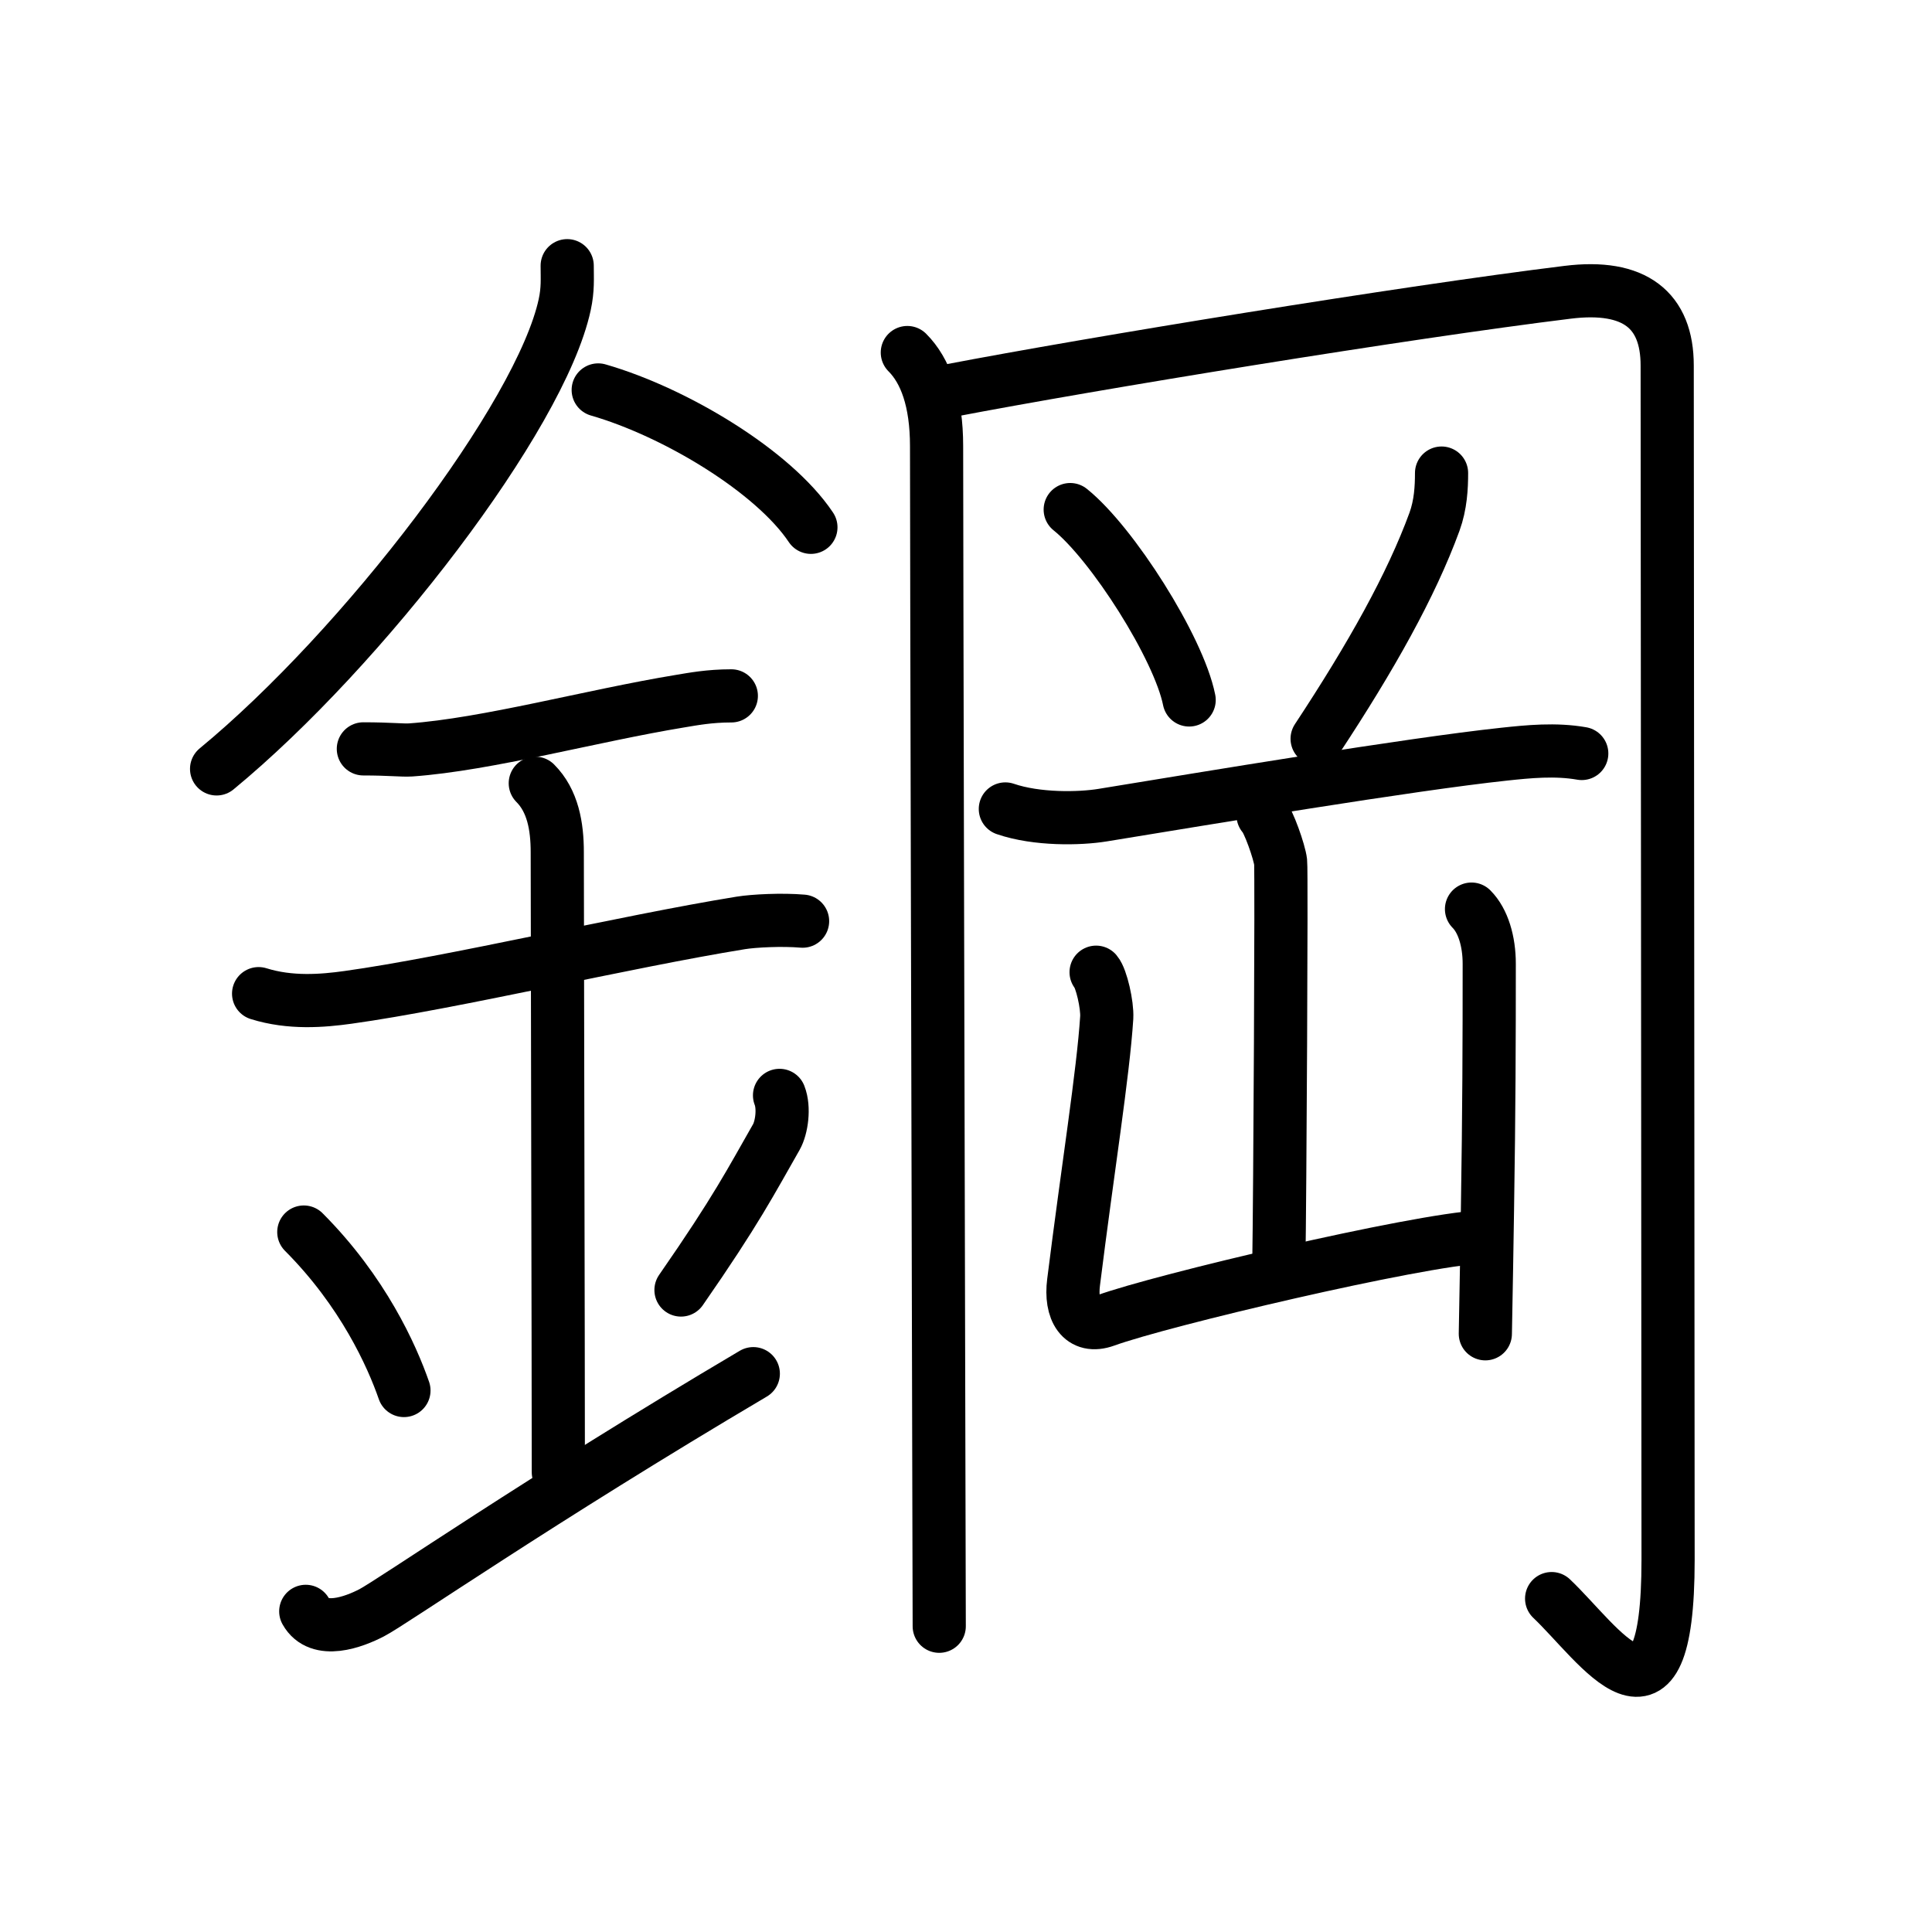 <svg xmlns="http://www.w3.org/2000/svg" width="109" height="109" viewBox="0 0 109 109"><g xmlns:kvg="http://kanjivg.tagaini.net" id="kvg:StrokePaths_092fc" style="fill:none;stroke:#000000;stroke-width:3;stroke-linecap:round;stroke-linejoin:round;"><g id="kvg:092fc" kvg:element="&#37628;"><g id="kvg:092fc-g1" kvg:element="&#37329;" kvg:position="left" kvg:radical="general"><path id="kvg:092fc-s1" kvg:type="&#12754;" d="M32,14.99c0,0.73,0.05,1.32-0.14,2.2C30.5,23.5,20.46,36.59,12.22,43.38"/><path id="kvg:092fc-s2" kvg:type="&#12756;/&#12751;" d="M33.75,22c4.34,1.25,9.89,4.59,12,7.75"/><path id="kvg:092fc-s3" kvg:type="&#12752;" d="M20.5,42.25c1.5,0,2.18,0.09,2.67,0.06c4.33-0.31,10.21-1.93,15.19-2.75c0.73-0.12,1.65-0.3,2.9-0.3"/><path id="kvg:092fc-s4" kvg:type="&#12752;" d="M14.59,56.06c1.79,0.56,3.6,0.41,5.04,0.21c5.9-0.82,15.62-3.14,22.16-4.2c0.74-0.12,2.34-0.2,3.49-0.1"/><path id="kvg:092fc-s5" kvg:type="&#12753;a" d="M30.2,44.19c0.99,0.99,1.24,2.43,1.24,3.89c0,4.35,0.06,28.29,0.06,34.98"/><path id="kvg:092fc-s6" kvg:type="&#12756;" d="M17.14,69.51c3.34,3.35,4.97,6.98,5.65,8.94"/><path id="kvg:092fc-s7" kvg:type="&#12754;" d="M43.98,61.8c0.28,0.71,0.12,1.82-0.18,2.35c-1.42,2.48-2.24,4.11-5.38,8.63"/><path id="kvg:092fc-s8" kvg:type="&#12736;/&#12752;" d="M17.25,90.91c0.75,1.34,2.72,0.6,3.72,0.08c1.16-0.6,9.45-6.35,21.53-13.49"/></g><g id="kvg:092fc-g2" kvg:element="&#23713;" kvg:position="right" kvg:phon="&#23713;"><g id="kvg:092fc-g3" kvg:element="&#20866;" kvg:position="kamae"><path id="kvg:092fc-s9" kvg:type="&#12753;" d="M51.19,19.89c1.02,1.02,1.65,2.73,1.65,5.28c0,5.02,0.09,42.04,0.13,58.58c0.01,4.29,0.02,7.26,0.02,8"/><path id="kvg:092fc-s10" kvg:type="&#12742;a" d="M53.58,22.04c8.04-1.54,25.67-4.42,34.86-5.55c3.79-0.47,5.62,1.01,5.62,4.13c0,2.63,0.05,61.86,0.05,67.38c0,10.87-3.87,4.75-6.57,2.19"/></g><path id="kvg:092fc-s11" kvg:type="&#12756;" d="M60.38,28.75c2.37,1.9,6.12,7.79,6.71,10.74"/><path id="kvg:092fc-s12" kvg:type="&#12754;" d="M81.33,26.69c0,0.81-0.05,1.79-0.4,2.75c-1.31,3.58-3.56,7.6-6.62,12.24"/><path id="kvg:092fc-s13" kvg:type="&#12752;" d="M56.72,45.64c1.78,0.61,4.19,0.56,5.48,0.35c5.88-0.96,17.33-2.87,22.65-3.44c1.4-0.15,2.9-0.3,4.39-0.04"/><g id="kvg:092fc-g4" kvg:element="&#23665;"><path id="kvg:092fc-s14" kvg:type="&#12753;a" d="M71.26,46c0.3,0.28,0.93,2.08,0.99,2.63c0.06,0.55-0.04,19.15-0.1,22.62"/><path id="kvg:092fc-s15" kvg:type="&#12740;a" d="M61.84,54.85c0.3,0.35,0.64,1.85,0.6,2.56c-0.2,3.14-1.07,8.53-1.87,14.93c-0.2,1.57,0.43,2.66,1.8,2.16c3.16-1.15,17.47-4.52,21.21-4.72"/><path id="kvg:092fc-s16" kvg:type="&#12753;" d="M83.02,51.29c0.66,0.66,1,1.83,1,3.08c0,4.31-0.01,8.27-0.1,13.88c-0.03,2.04-0.07,4.33-0.12,7"/></g></g></g></g></svg>